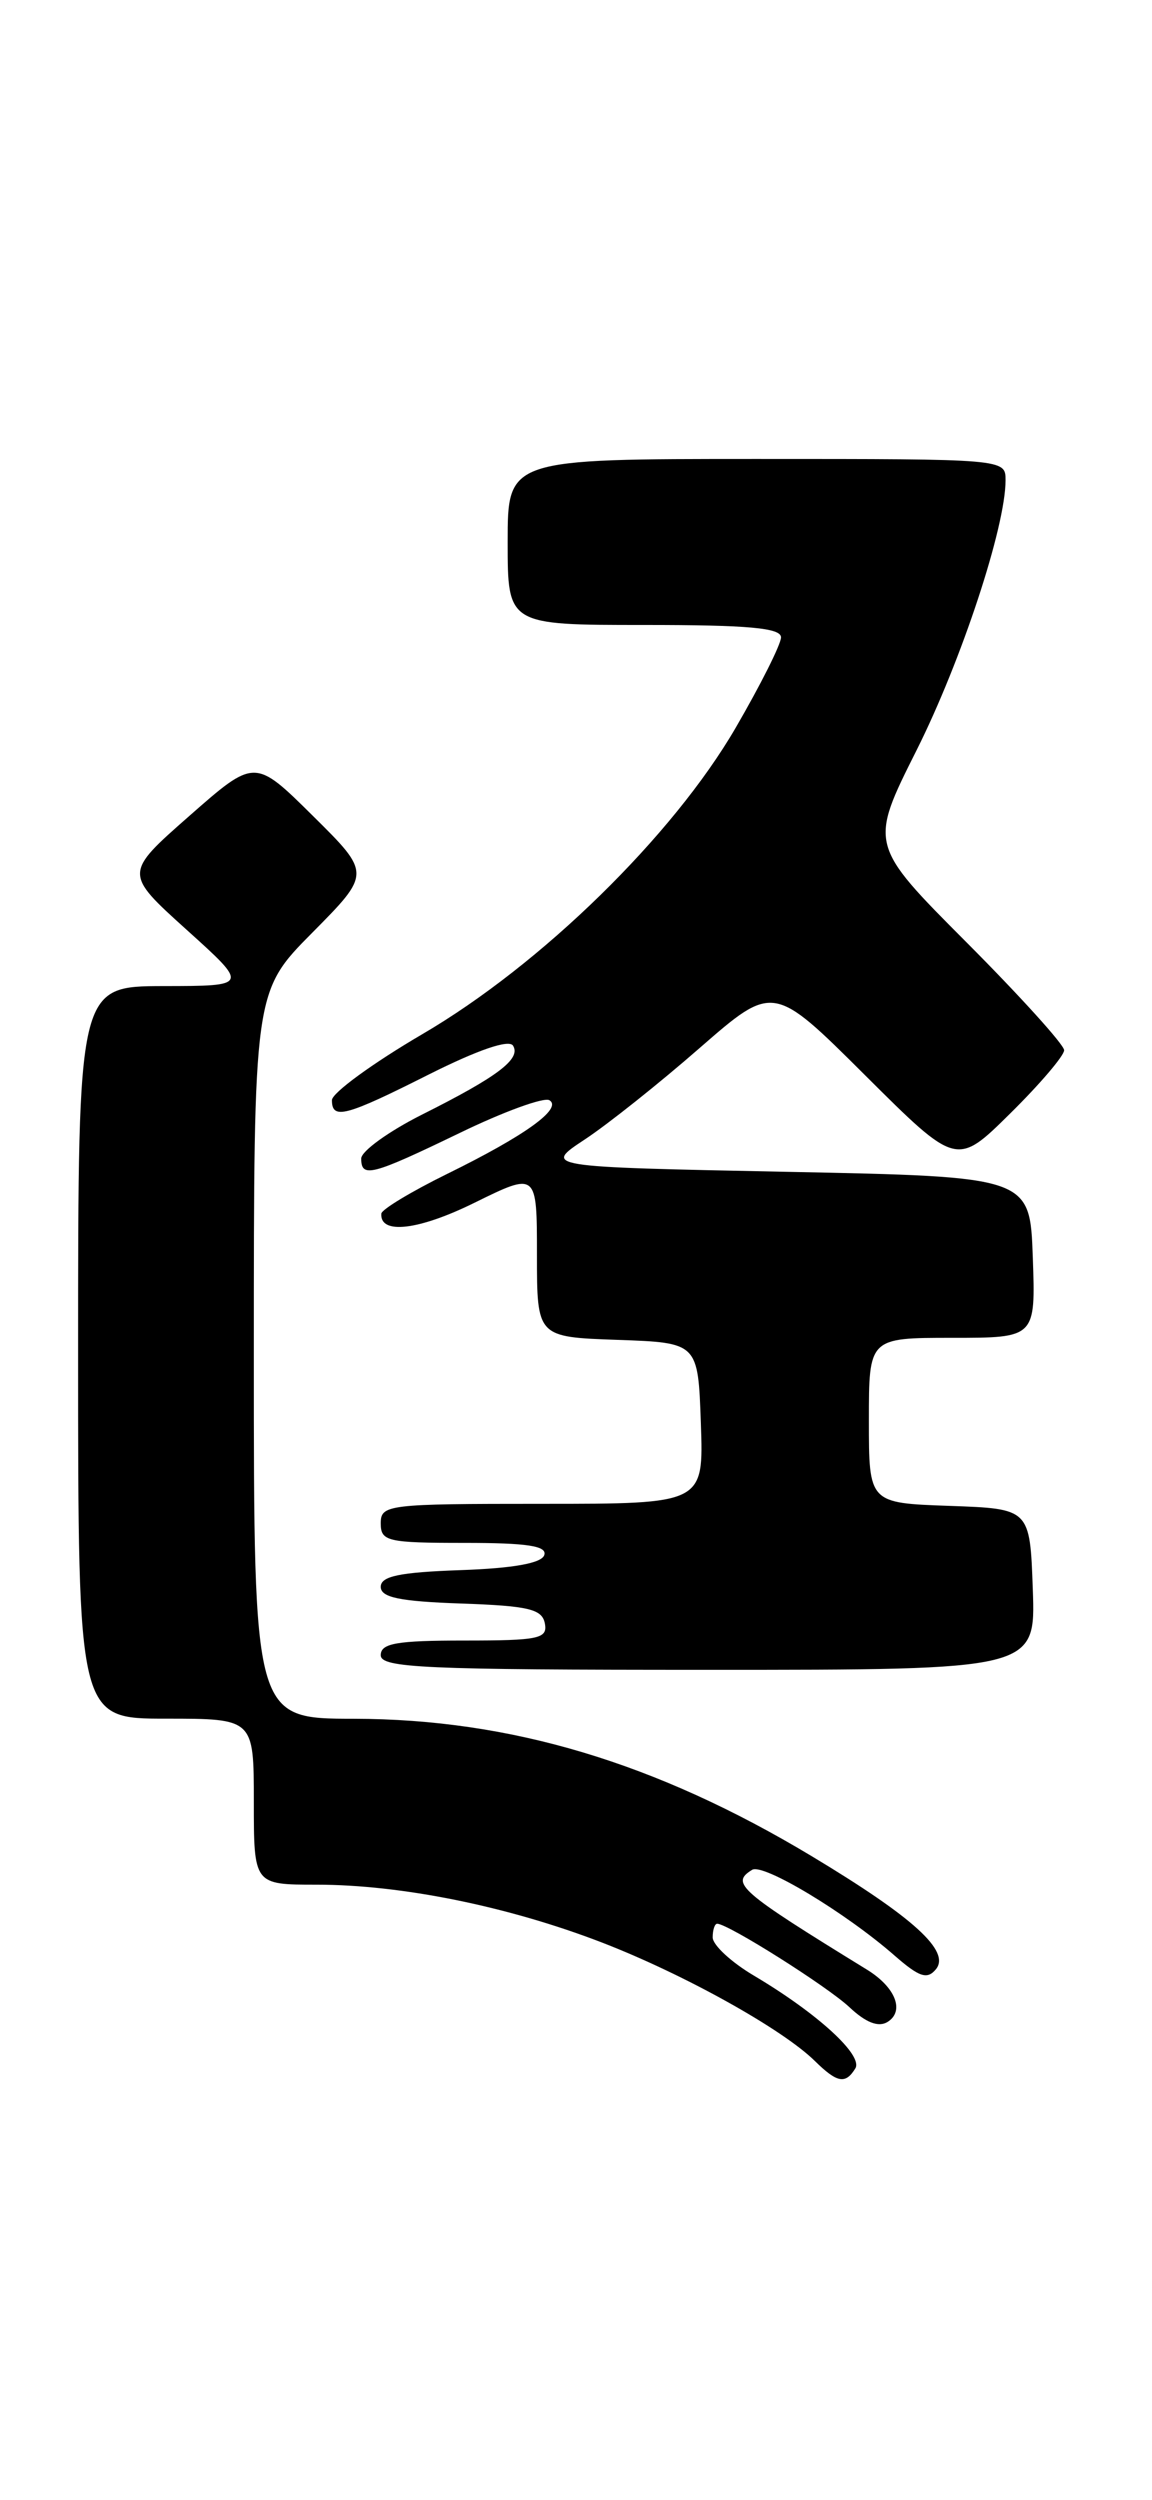 <?xml version="1.0" encoding="UTF-8" standalone="no"?>
<!DOCTYPE svg PUBLIC "-//W3C//DTD SVG 1.1//EN" "http://www.w3.org/Graphics/SVG/1.1/DTD/svg11.dtd" >
<svg xmlns="http://www.w3.org/2000/svg" xmlns:xlink="http://www.w3.org/1999/xlink" version="1.1" viewBox="0 0 118 256">
 <g >
 <path fill="currentColor"
d=" M 87.61 211.82 C 88.44 210.48 83.75 206.19 77.25 202.33 C 74.91 200.95 73.00 199.18 73.00 198.40 C 73.00 197.63 73.21 197.00 73.46 197.00 C 74.57 197.00 84.74 203.42 87.01 205.55 C 88.69 207.13 89.98 207.63 90.91 207.06 C 92.69 205.95 91.73 203.50 88.80 201.70 C 75.69 193.64 74.80 192.86 77.04 191.48 C 78.16 190.78 86.60 195.86 91.62 200.25 C 94.16 202.47 94.97 202.74 95.86 201.67 C 97.39 199.82 93.60 196.37 83.14 190.08 C 67.20 180.50 52.32 176.04 36.25 176.01 C 26.00 176.00 26.00 176.00 26.00 138.78 C 26.00 101.55 26.00 101.55 32.00 95.50 C 38.00 89.44 38.00 89.44 32.05 83.55 C 26.10 77.66 26.10 77.66 19.40 83.55 C 12.71 89.43 12.71 89.43 19.10 95.20 C 25.50 100.97 25.50 100.97 16.75 100.98 C 8.00 101.00 8.00 101.00 8.00 138.50 C 8.00 176.00 8.00 176.00 17.00 176.00 C 26.00 176.00 26.00 176.00 26.00 184.50 C 26.00 193.00 26.00 193.00 32.41 193.00 C 41.11 193.00 52.01 195.21 61.62 198.91 C 70.02 202.15 80.14 207.78 83.47 211.06 C 85.75 213.30 86.60 213.46 87.61 211.82 Z  M 105.79 162.75 C 105.50 154.50 105.50 154.50 97.25 154.21 C 89.00 153.92 89.00 153.92 89.00 145.46 C 89.00 137.00 89.00 137.00 97.54 137.00 C 106.08 137.00 106.08 137.00 105.79 128.75 C 105.50 120.50 105.50 120.50 80.57 120.00 C 55.64 119.50 55.64 119.50 59.91 116.68 C 62.26 115.13 67.56 110.91 71.69 107.30 C 79.21 100.75 79.21 100.75 88.60 110.10 C 97.99 119.45 97.99 119.45 103.49 114.01 C 106.52 111.02 109.00 108.11 109.00 107.55 C 109.00 106.99 104.51 102.03 99.02 96.52 C 89.03 86.50 89.03 86.50 93.89 76.82 C 98.48 67.66 103.00 53.96 103.00 49.18 C 103.00 47.00 103.00 47.00 77.50 47.00 C 52.00 47.00 52.00 47.00 52.00 55.50 C 52.00 64.00 52.00 64.00 66.00 64.00 C 76.66 64.00 80.00 64.30 80.00 65.27 C 80.00 65.97 77.91 70.13 75.36 74.52 C 68.93 85.59 55.45 98.78 43.25 105.91 C 38.16 108.89 34.00 111.93 34.00 112.66 C 34.00 114.70 35.38 114.34 43.97 110.01 C 48.98 107.50 52.14 106.42 52.55 107.08 C 53.39 108.43 51.01 110.24 43.25 114.13 C 39.81 115.86 37.00 117.89 37.00 118.64 C 37.00 120.66 38.06 120.38 47.07 116.03 C 51.58 113.84 55.73 112.33 56.28 112.67 C 57.64 113.52 53.79 116.29 45.81 120.21 C 42.13 122.02 39.10 123.85 39.06 124.28 C 38.89 126.46 42.89 125.99 48.62 123.16 C 55.00 120.02 55.00 120.02 55.00 128.47 C 55.00 136.92 55.00 136.92 63.25 137.21 C 71.50 137.50 71.50 137.50 71.79 145.75 C 72.08 154.00 72.08 154.00 55.54 154.00 C 39.67 154.00 39.00 154.08 39.00 156.00 C 39.00 157.84 39.67 158.00 47.58 158.00 C 54.00 158.00 56.06 158.31 55.75 159.25 C 55.48 160.08 52.60 160.60 47.17 160.79 C 40.92 161.01 39.00 161.41 39.00 162.50 C 39.00 163.59 40.93 163.99 47.24 164.21 C 54.15 164.45 55.53 164.78 55.81 166.25 C 56.11 167.81 55.20 168.00 47.57 168.00 C 40.62 168.00 39.00 168.28 39.00 169.50 C 39.00 170.80 43.39 171.00 72.54 171.00 C 106.08 171.00 106.08 171.00 105.79 162.75 Z "/>
</g>
</svg>